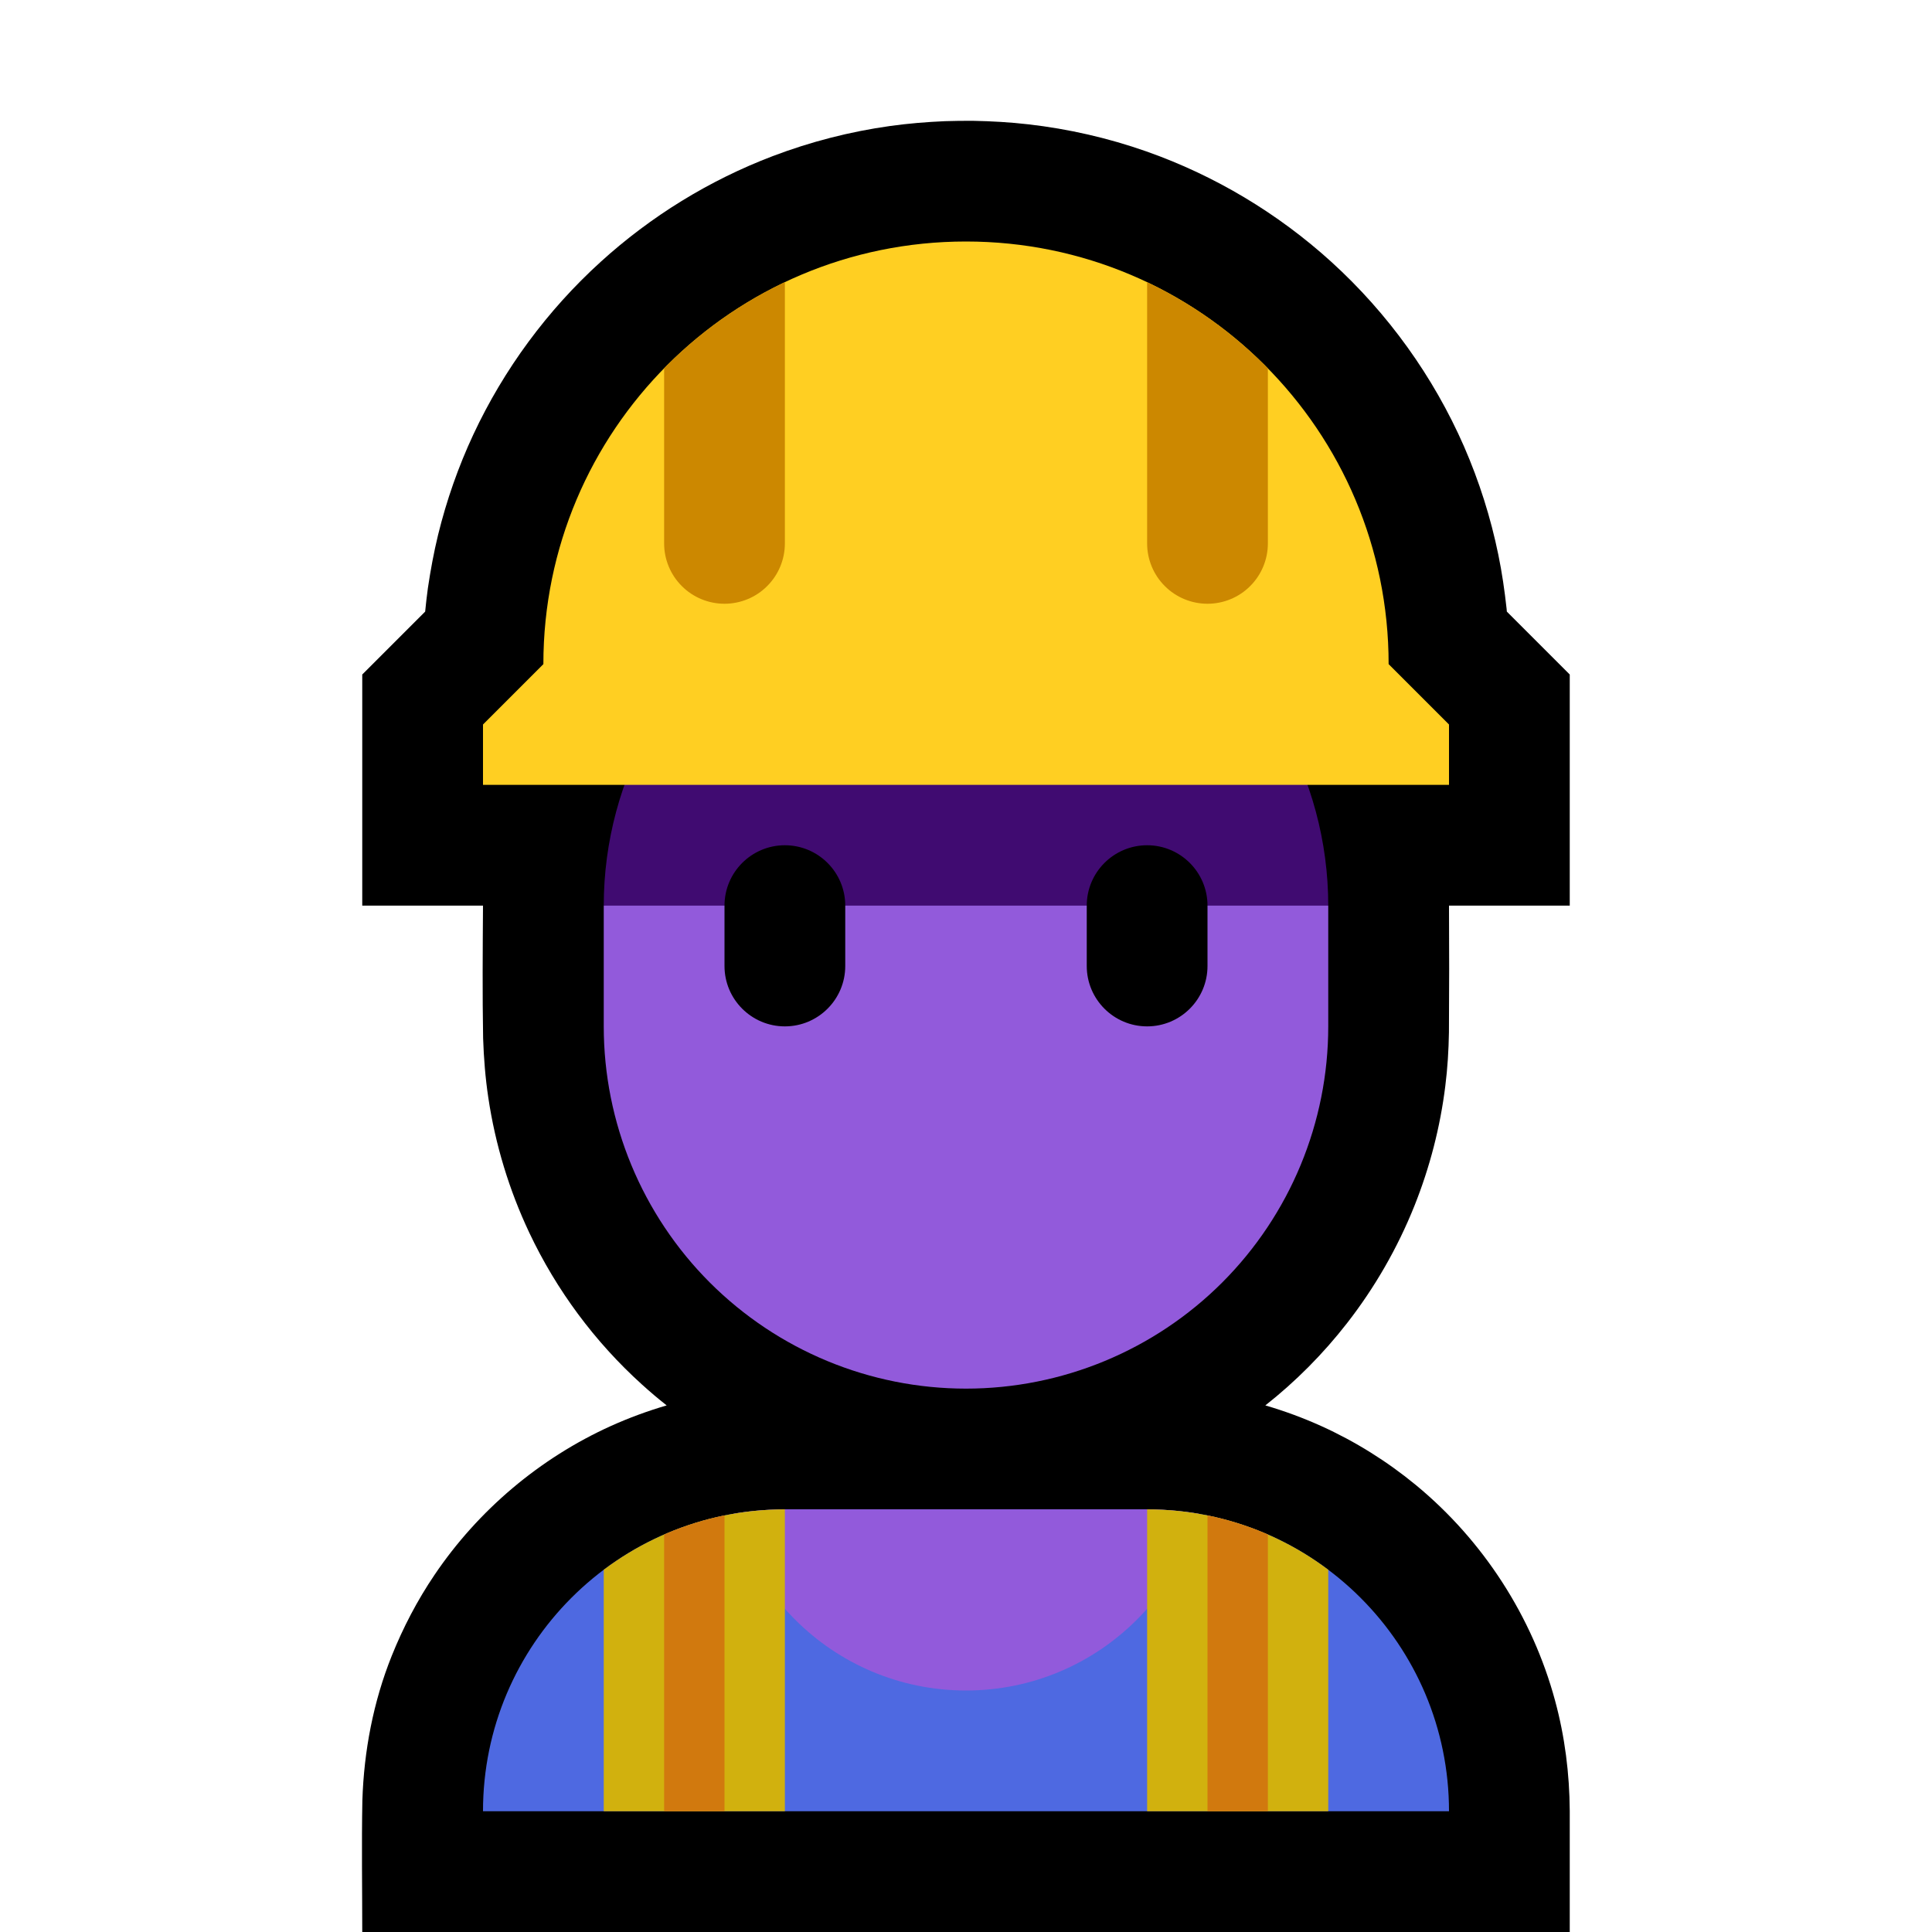 <?xml version="1.0" encoding="UTF-8"?>
<!DOCTYPE svg  PUBLIC '-//W3C//DTD SVG 1.1//EN'  'http://www.w3.org/Graphics/SVG/1.1/DTD/svg11.dtd'>
<svg clip-rule="evenodd" fill-rule="evenodd" stroke-linejoin="round" stroke-miterlimit="1.414" version="1.1" viewBox="0 0 32 32" xml:space="preserve" xmlns="http://www.w3.org/2000/svg">
<rect id="construction_worker" width="32" height="32" fill="none"/><clipPath id="_clip1"><rect width="32" height="32"/></clipPath><g clip-path="url(#_clip1)"><g id="outline"><path d="m8 15h-2v-3.828l1.042-1.042c0.012-0.13 0.028-0.259 0.045-0.388 0.044-0.297 0.098-0.591 0.169-0.883 0.14-0.572 0.336-1.131 0.585-1.664 0.505-1.08 1.225-2.056 2.107-2.857 0.831-0.756 1.803-1.354 2.853-1.753 0.626-0.238 1.278-0.405 1.941-0.498 0.302-0.042 0.605-0.067 0.91-0.08 0.154-5e-3 0.309-7e-3 0.464-6e-3 0.306 6e-3 0.611 0.023 0.915 0.058 0.667 0.076 1.326 0.227 1.96 0.45 1.129 0.398 2.175 1.024 3.061 1.829 0.936 0.851 1.69 1.898 2.197 3.057 0.251 0.576 0.442 1.178 0.568 1.793 0.061 0.296 0.104 0.594 0.137 0.894l4e-3 0.048 1.042 1.042v3.828h-2c4e-3 0.7 4e-3 1.4-1e-3 2.099-5e-3 0.297-0.023 0.593-0.06 0.887-0.084 0.68-0.257 1.349-0.511 1.985-0.279 0.697-0.656 1.353-1.117 1.945-0.394 0.506-0.849 0.965-1.353 1.362 0.316 0.092 0.624 0.206 0.924 0.341 0.564 0.255 1.094 0.586 1.572 0.98 1.112 0.918 1.927 2.177 2.303 3.569 0.162 0.596 0.239 1.209 0.243 1.826v2.006h-20c0-0.717-0.012-1.454 2e-3 -2.18 0.026-0.818 0.181-1.632 0.486-2.393 0.189-0.471 0.424-0.921 0.709-1.342 0.723-1.071 1.743-1.933 2.921-2.466 0.3-0.135 0.609-0.249 0.924-0.341-0.141-0.111-0.278-0.227-0.411-0.348-0.779-0.704-1.415-1.562-1.864-2.512-0.334-0.707-0.564-1.463-0.679-2.237-0.049-0.325-0.075-0.653-0.086-0.982-0.013-0.733-7e-3 -1.466-2e-3 -2.199z"/></g><g id="emoji"><path d="m24 30c0-2.761-2.239-5-5-5h-6c-2.761 0-5 2.239-5 5h16z" fill="#4e69e1"/><clipPath id="_clip2"><path d="m24 30c0-2.761-2.239-5-5-5h-6c-2.761 0-5 2.239-5 5h16z"/></clipPath><g clip-path="url(#_clip2)"><circle cx="16" cy="24" r="4" fill="#925ADB"/><rect x="10" y="24" width="3" height="8" fill="#d1b10e"/><rect x="19" y="24" width="3" height="8" fill="#d1b10e"/><rect x="20" y="24" width="1" height="8" fill="#d1790e"/><rect x="11" y="24" width="1" height="8" fill="#d1790e"/></g><path d="m22 15v2c0 1.591-0.632 3.117-1.757 4.243-1.126 1.125-2.652 1.757-4.243 1.757s-3.117-0.632-4.243-1.757c-1.125-1.126-1.757-2.652-1.757-4.243v-2l6-3 6 3z" fill="#925ADB"/><path d="m21.196 12c0.522 0.904 0.804 1.938 0.804 3h-12c0-1.062 0.282-2.096 0.804-3h10.392z" fill="#400B71"/><path d="m20 15c0-0.552-0.448-1-1-1s-1 0.448-1 1v1c0 0.552 0.448 1 1 1s1-0.448 1-1v-1zm-6 0c0-0.552-0.448-1-1-1s-1 0.448-1 1v1c0 0.552 0.448 1 1 1s1-0.448 1-1v-1z"/><path d="m23 11c0-3.866-3.134-7-7-7h-2e-3c-3.865 0-6.998 3.133-6.998 6.998v2e-3l-1 1v1h16v-1l-1-1z" fill="#ffcf22"/><clipPath id="_clip3"><path d="m23 11c0-3.866-3.134-7-7-7h-2e-3c-3.865 0-6.998 3.133-6.998 6.998v2e-3l-1 1v1h16v-1l-1-1z"/></clipPath><g clip-path="url(#_clip3)" fill="#c80"><path d="m13 4h-2v5c0 0.265 0.105 0.52 0.293 0.707 0.187 0.188 0.442 0.293 0.707 0.293s0.52-0.105 0.707-0.293c0.188-0.187 0.293-0.442 0.293-0.707v-5z"/><path d="m21 4h-2v5c0 0.265 0.105 0.52 0.293 0.707 0.187 0.188 0.442 0.293 0.707 0.293s0.52-0.105 0.707-0.293c0.188-0.187 0.293-0.442 0.293-0.707v-5z"/></g></g></g></svg>
